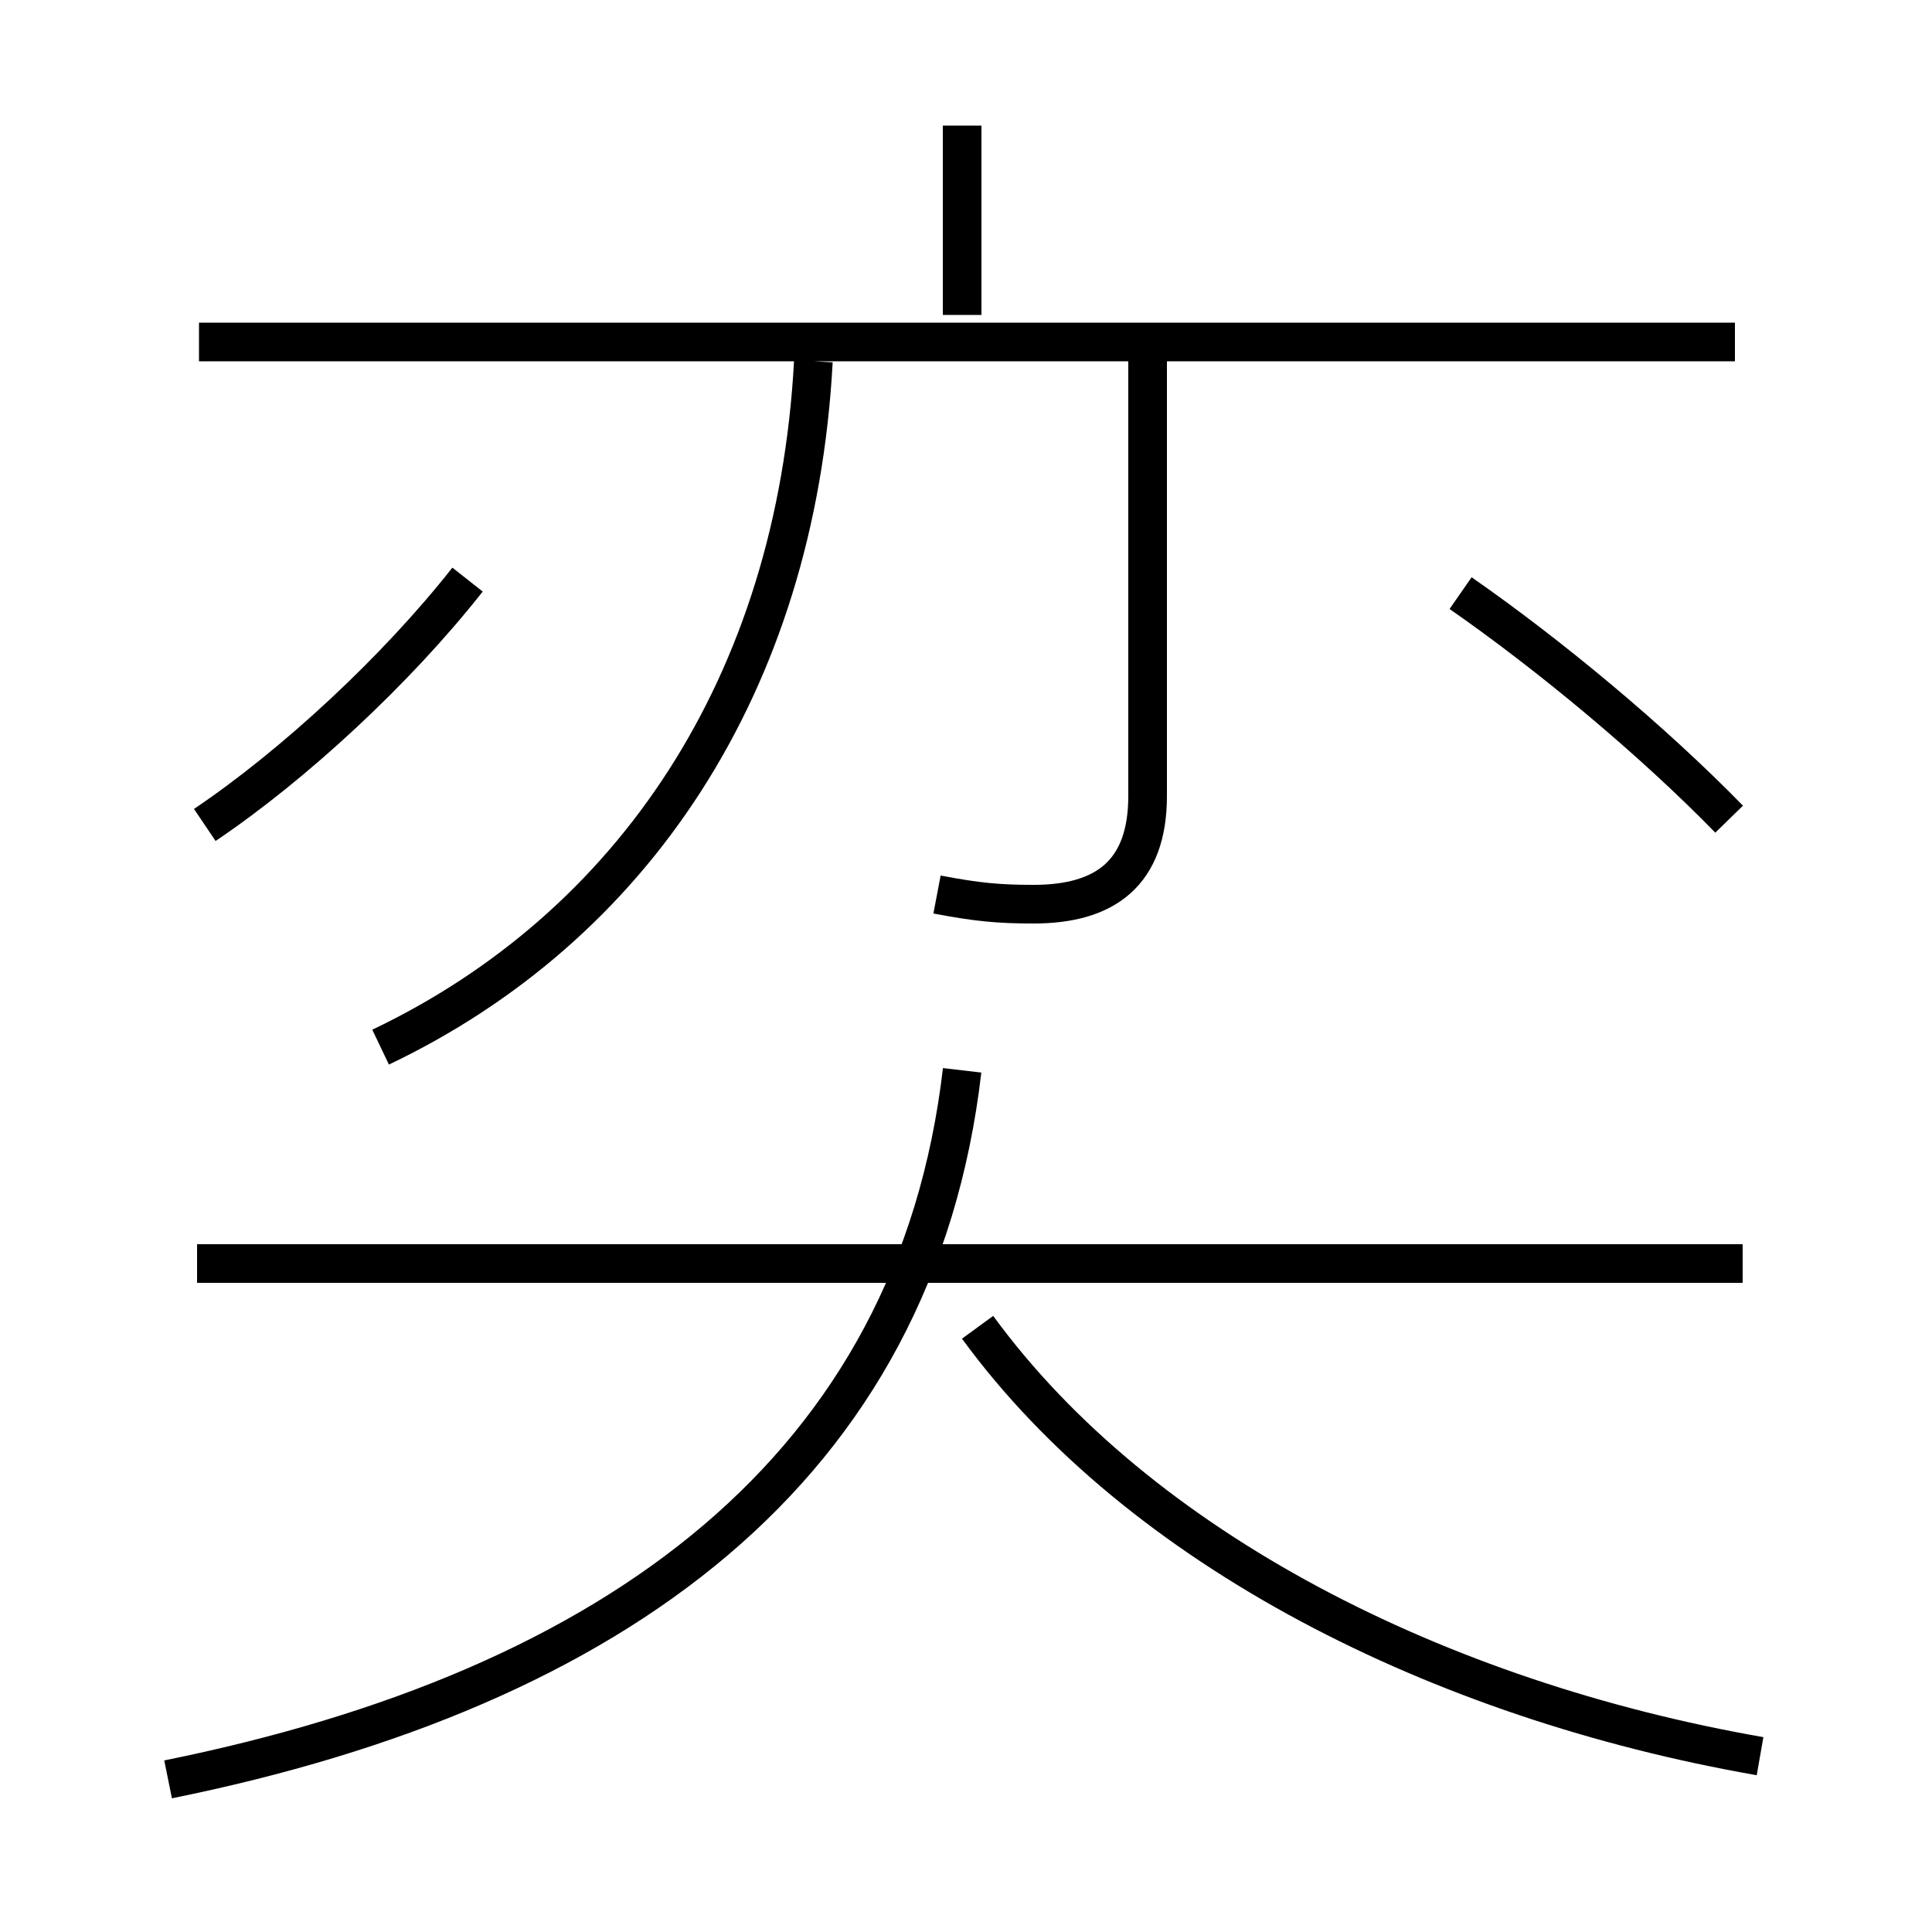 <?xml version='1.0' encoding='utf8'?>
<svg viewBox="0.0 -6.0 50.0 50.0" version="1.1" xmlns="http://www.w3.org/2000/svg">
<rect x="0.0" y="-6.0" width="50.0" height="50.0" fill="#808080" stroke="none"/>
<rect x="-1000" y="-1000" width="2000" height="2000" stroke="white" fill="white"/>
<g style="fill:white;stroke:#000000;  stroke-width:1">
<path d="M 4.35 2.05 C 15.95 -0.3 23.7 -6.0 24.9 -16.3 M 5.3 -22.65 C 7.6 -24.2 10.25 -26.65 12.1 -29.0 M 45.1 -11.3 L 5.1 -11.3 M 9.85 -16.9 C 16.35 -20.0 20.6 -26.25 21.05 -34.65 M 45.55 1.45 C 37.25 0.0 29.5 -3.9 25.3 -9.65 M 24.25 -20.85 C 25.3 -20.65 25.85 -20.6 26.75 -20.6 C 28.6 -20.6 29.7 -21.4 29.7 -23.4 L 29.7 -35.15 M 44.9 -35.15 L 5.15 -35.15 M 24.9 -35.85 L 24.9 -40.75 M 44.75 -22.8 C 42.75 -24.85 40.1 -27.05 37.8 -28.65" transform="translate(0.0 38.0)" />
</g>
</svg>
